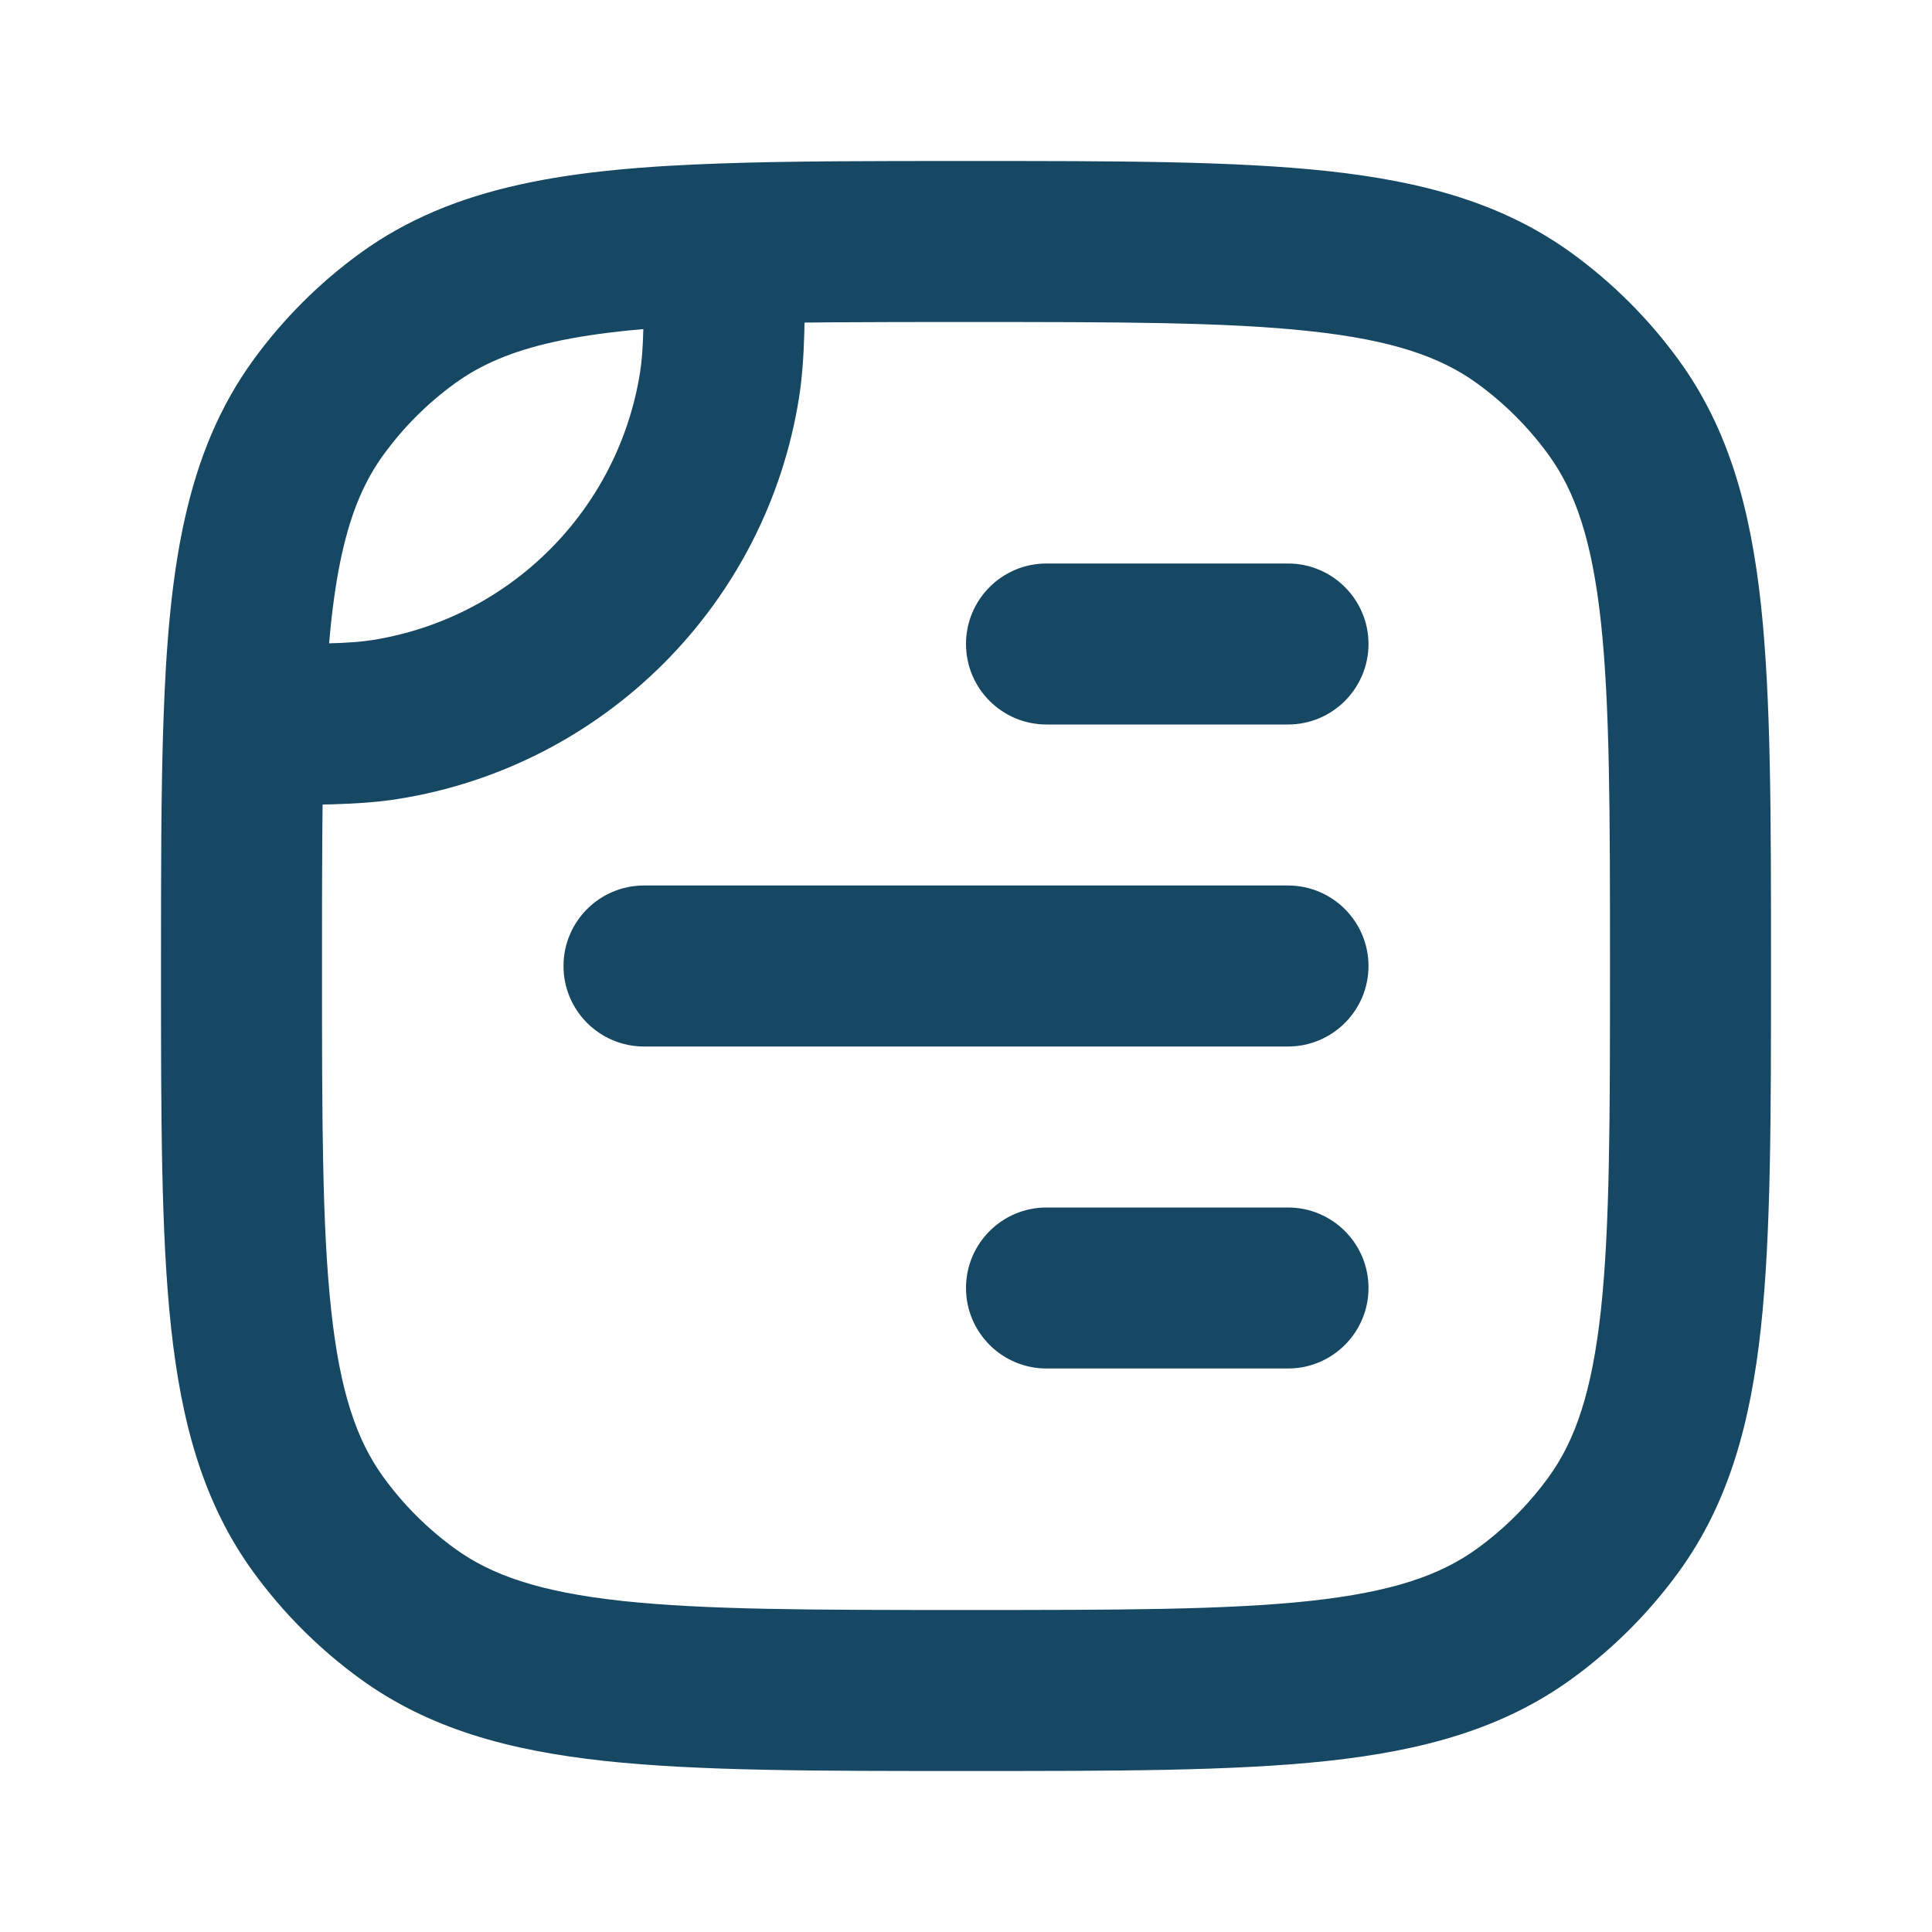 <svg width="24" height="24" viewBox="0 0 24 24" fill="none" xmlns="http://www.w3.org/2000/svg">
<path d="M4.782 8.938L4.939 9.926H4.939L4.782 8.938ZM8.938 4.782L9.926 4.939V4.939L8.938 4.782ZM18.939 20.045L18.351 19.236L18.939 20.045ZM20.045 18.939L19.236 18.351L20.045 18.939ZM3.955 18.939L4.764 18.351L3.955 18.939ZM5.061 20.045L5.649 19.236L5.061 20.045ZM5.061 3.955L4.473 3.146L5.061 3.955ZM3.955 5.061L3.146 4.473L3.955 5.061ZM18.939 3.955L18.351 4.764L18.939 3.955ZM20.045 5.061L19.236 5.649L20.045 5.061ZM9 3.029L8.966 2.03L9 3.029ZM3.029 9L2.03 8.966L3.029 9ZM13 15C12.448 15 12 15.448 12 16C12 16.552 12.448 17 13 17V15ZM16 17C16.552 17 17 16.552 17 16C17 15.448 16.552 15 16 15V17ZM8 11C7.448 11 7 11.448 7 12C7 12.552 7.448 13 8 13V11ZM16 13C16.552 13 17 12.552 17 12C17 11.448 16.552 11 16 11V13ZM13 7C12.448 7 12 7.448 12 8C12 8.552 12.448 9 13 9V7ZM16 9C16.552 9 17 8.552 17 8C17 7.448 16.552 7 16 7V9ZM4.939 9.926C7.506 9.52 9.52 7.506 9.926 4.939L7.951 4.626C7.68 6.337 6.337 7.68 4.626 7.951L4.939 9.926ZM12 22C13.853 22 15.322 22.001 16.491 21.875C17.677 21.746 18.671 21.476 19.527 20.854L18.351 19.236C17.893 19.569 17.292 19.776 16.275 19.887C15.24 19.999 13.897 20 12 20V22ZM20 12C20 13.897 19.999 15.24 19.887 16.275C19.776 17.292 19.569 17.893 19.236 18.351L20.854 19.527C21.476 18.671 21.746 17.677 21.875 16.491C22.001 15.322 22 13.853 22 12H20ZM19.527 20.854C20.036 20.484 20.484 20.036 20.854 19.527L19.236 18.351C18.989 18.691 18.691 18.989 18.351 19.236L19.527 20.854ZM2 12C2 13.853 1.999 15.322 2.125 16.491C2.254 17.677 2.524 18.671 3.146 19.527L4.764 18.351C4.431 17.893 4.224 17.292 4.114 16.275C4.001 15.24 4 13.897 4 12H2ZM12 20C10.103 20 8.76 19.999 7.725 19.887C6.708 19.776 6.107 19.569 5.649 19.236L4.473 20.854C5.329 21.476 6.323 21.746 7.51 21.875C8.678 22.001 10.147 22 12 22V20ZM3.146 19.527C3.516 20.036 3.964 20.484 4.473 20.854L5.649 19.236C5.309 18.989 5.011 18.691 4.764 18.351L3.146 19.527ZM4.473 3.146C3.964 3.516 3.516 3.964 3.146 4.473L4.764 5.649C5.011 5.309 5.309 5.011 5.649 4.764L4.473 3.146ZM12 4C13.897 4 15.24 4.001 16.275 4.114C17.292 4.224 17.893 4.431 18.351 4.764L19.527 3.146C18.671 2.524 17.677 2.254 16.491 2.125C15.322 1.999 13.853 2 12 2V4ZM22 12C22 10.147 22.001 8.678 21.875 7.51C21.746 6.323 21.476 5.329 20.854 4.473L19.236 5.649C19.569 6.107 19.776 6.708 19.887 7.725C19.999 8.76 20 10.103 20 12H22ZM18.351 4.764C18.691 5.011 18.989 5.309 19.236 5.649L20.854 4.473C20.484 3.964 20.036 3.516 19.527 3.146L18.351 4.764ZM12 2C10.837 2 9.831 2 8.966 2.03L9.034 4.028C9.858 4 10.825 4 12 4V2ZM8.966 2.03C7.089 2.094 5.643 2.296 4.473 3.146L5.649 4.764C6.288 4.3 7.182 4.092 9.034 4.028L8.966 2.03ZM8 3.029C8 3.975 7.996 4.338 7.951 4.626L9.926 4.939C10.002 4.457 10 3.902 10 3.029L8 3.029ZM4 12C4 10.825 4 9.858 4.028 9.034L2.03 8.966C2 9.831 2 10.837 2 12H4ZM4.028 9.034C4.092 7.182 4.3 6.288 4.764 5.649L3.146 4.473C2.296 5.643 2.094 7.089 2.03 8.966L4.028 9.034ZM3.029 10C3.902 10 4.457 10.002 4.939 9.926L4.626 7.951C4.338 7.996 3.975 8 3.029 8L3.029 10ZM13 17H16V15H13V17ZM8 13H16V11H8V13ZM13 9H16V7H13V9Z" fill="#164863"/>
</svg>
